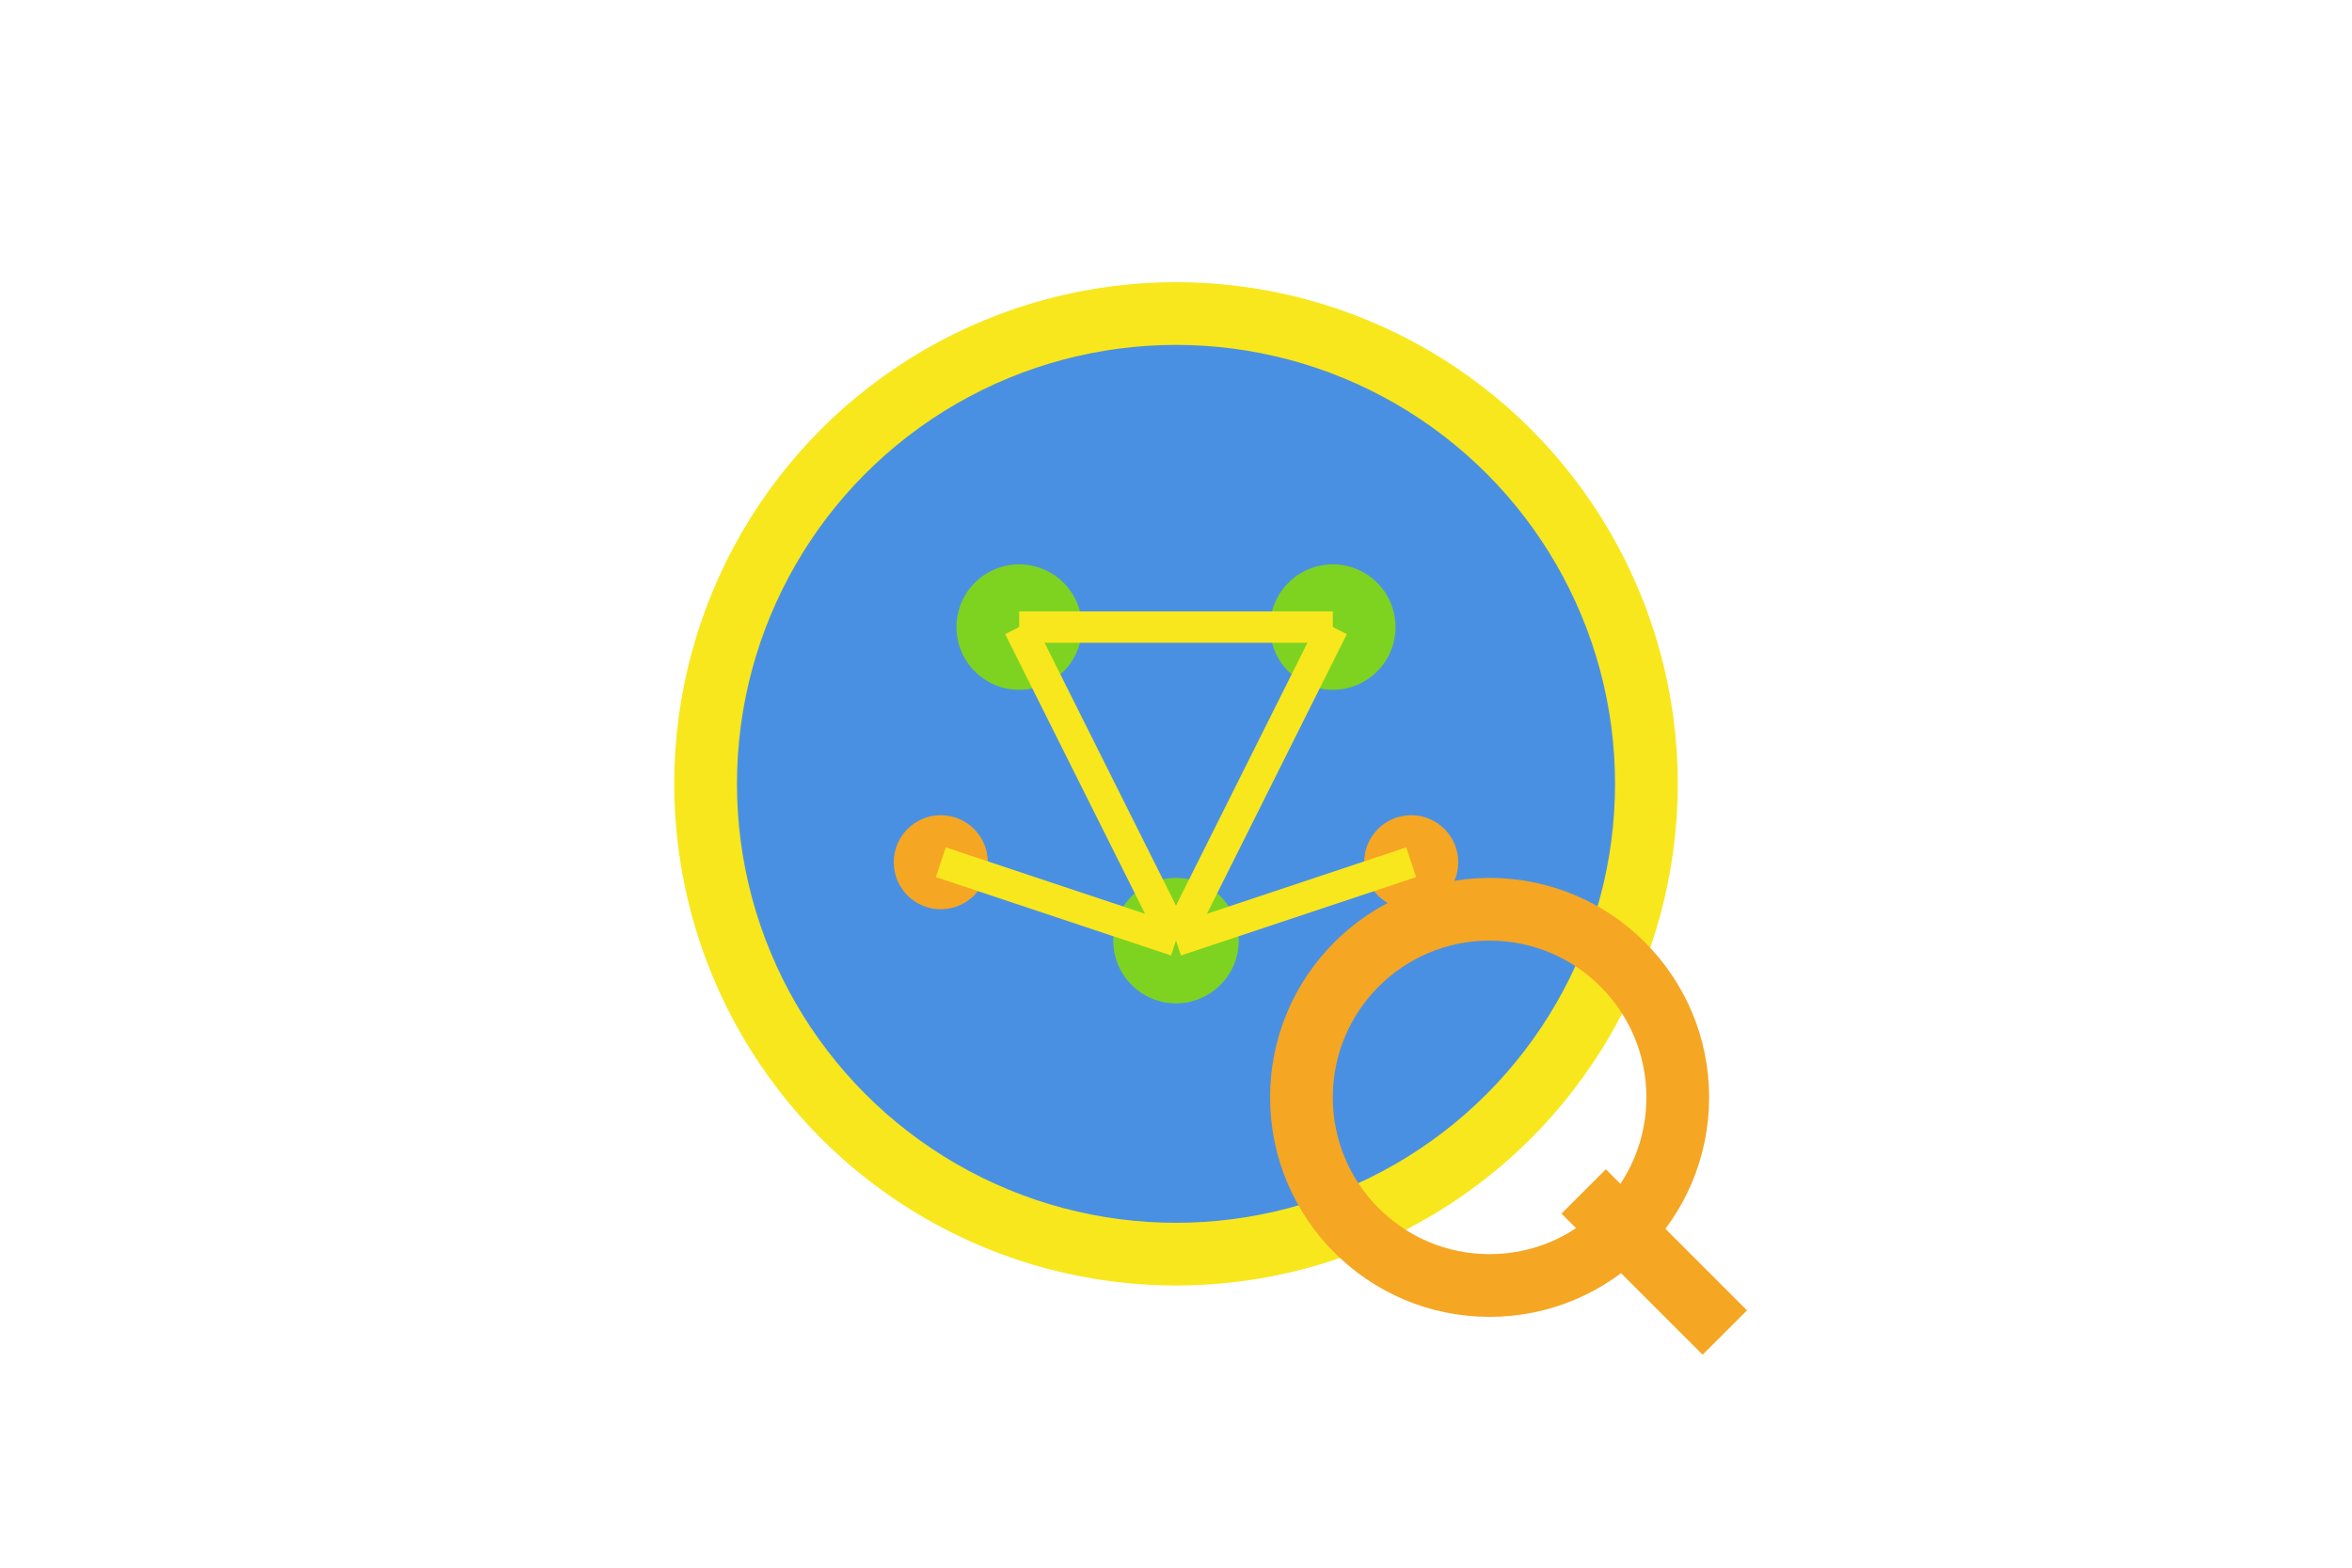 <svg xmlns="http://www.w3.org/2000/svg" viewBox="0 0 100 100" width="300" height="200">
  <!-- Globe -->
  <circle cx="50" cy="50" r="30" fill="#4A90E2" stroke="#F8E71C" stroke-width="4" />
  <!-- Network nodes -->
  <circle cx="40" cy="40" r="4" fill="#7ED321" />
  <circle cx="60" cy="40" r="4" fill="#7ED321" />
  <circle cx="50" cy="60" r="4" fill="#7ED321" />
  <circle cx="35" cy="55" r="3" fill="#F5A623" />
  <circle cx="65" cy="55" r="3" fill="#F5A623" />
  <!-- Connections -->
  <line x1="40" y1="40" x2="60" y2="40" stroke="#F8E71C" stroke-width="2" />
  <line x1="40" y1="40" x2="50" y2="60" stroke="#F8E71C" stroke-width="2" />
  <line x1="60" y1="40" x2="50" y2="60" stroke="#F8E71C" stroke-width="2" />
  <line x1="35" y1="55" x2="50" y2="60" stroke="#F8E71C" stroke-width="2" />
  <line x1="65" y1="55" x2="50" y2="60" stroke="#F8E71C" stroke-width="2" />
  <!-- Magnifying Glass -->
  <circle cx="70" cy="70" r="12" fill="none" stroke="#F5A623" stroke-width="4" />
  <line x1="76" y1="76" x2="85" y2="85" stroke="#F5A623" stroke-width="4" />
</svg>

